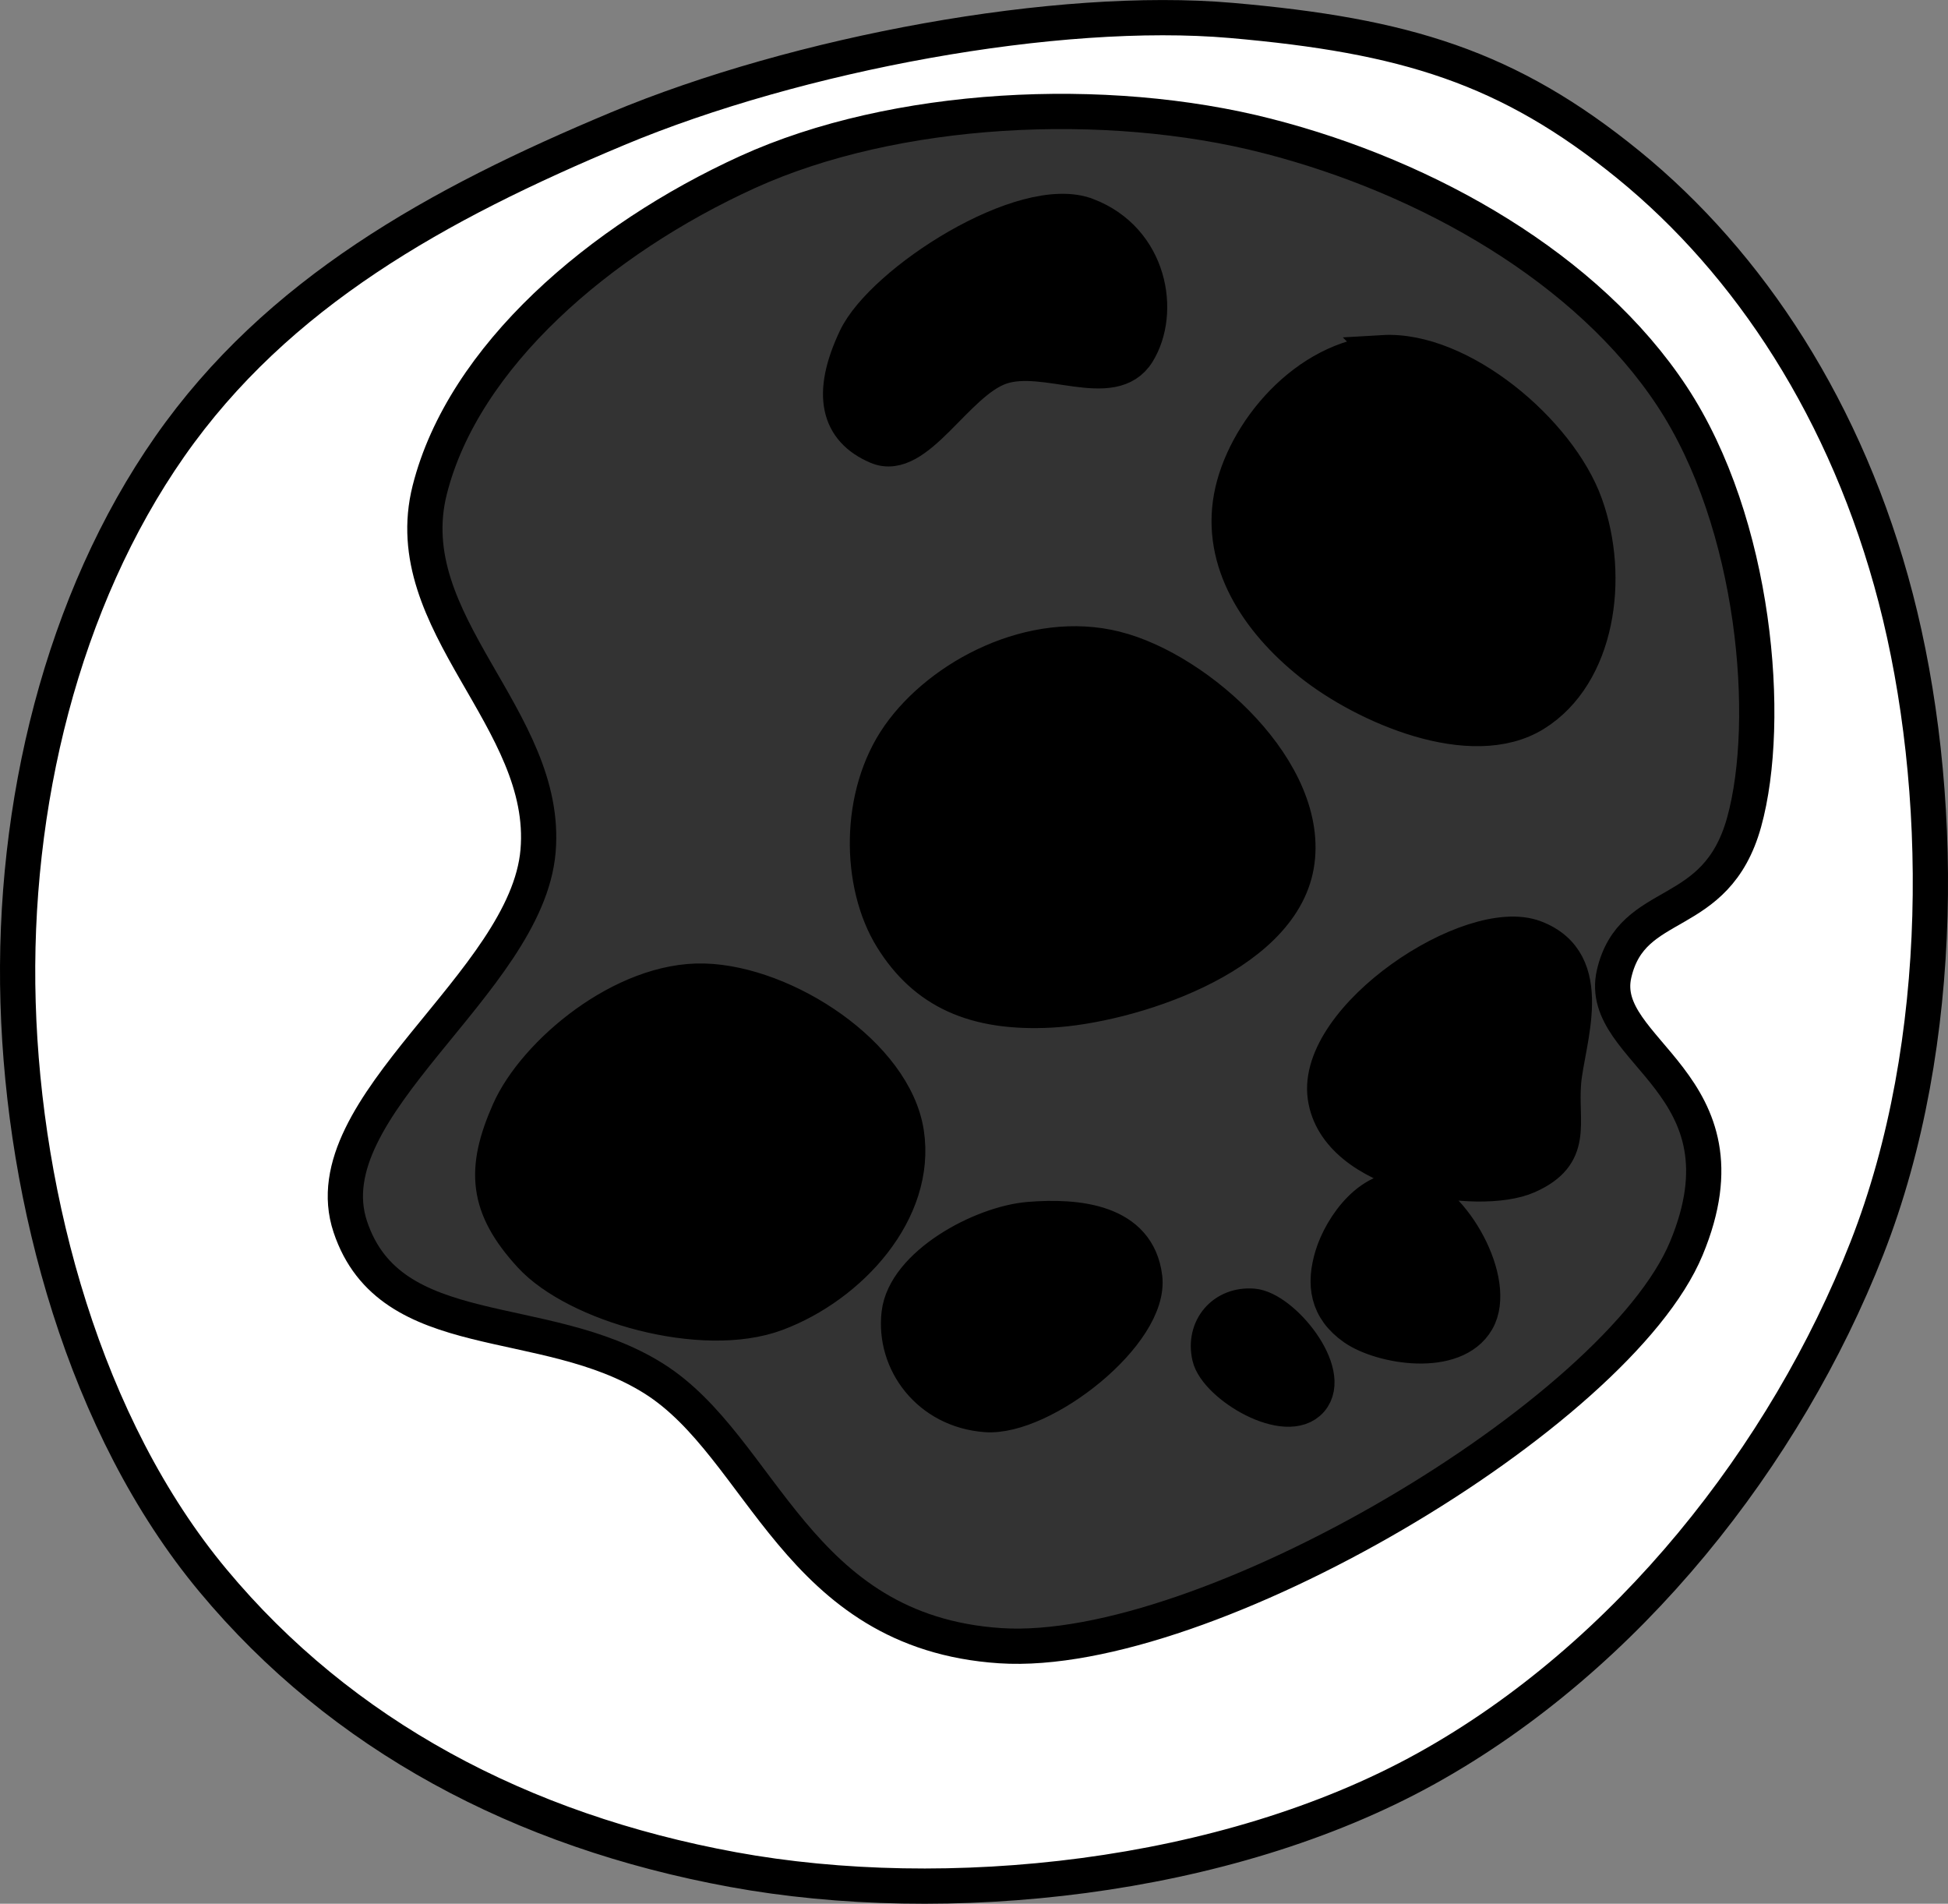 <svg xmlns="http://www.w3.org/2000/svg" xmlns:dc="http://dublincore.org/documents/dcmi-terms/" height="54.007" width="55.274"><rect width="100%" height="100%" fill="#808080" stroke="none"/><g stroke="#000"><path d="M17.521 3.653C12.406 5.79 7.865 8.307 4.816 12.669 1.768 17.032.346 22.841.513 28.448.679 34.055 2.4 40.465 6.046 44.841c3.646 4.377 8.728 7.093 14.754 8.197 6.026 1.104 13.956.301 19.672-2.869 5.716-3.17 10.2-8.889 12.5-14.754 2.3-5.865 2.198-13.134.82-18.442-1.379-5.309-4.166-9.513-7.582-12.296C42.793 1.895 39.867 1.01 34.94.58 30.01.15 22.636 1.515 17.52 3.653z" fill="#fff"/><path d="M35.964 3.858C31.374 2.68 25.387 2.98 21.21 4.882c-4.178 1.903-8.061 5.227-9.017 9.017-.955 3.79 3.398 6.491 3.074 10.246-.324 3.754-6.463 7.25-5.328 10.655 1.135 3.406 5.495 2.352 8.607 4.304 3.112 1.952 4.03 7.198 9.836 7.582 5.806.383 17.511-6.57 19.467-11.27 1.956-4.701-2.56-5.56-2.05-7.788.513-2.228 2.891-1.423 3.69-4.303.798-2.88.33-8.488-2.05-12.09-2.38-3.603-6.885-6.2-11.475-7.377z" fill="#333"/><path d="M31.66 18.407c-2.362-.598-4.962.774-6.147 2.459-1.185 1.685-1.143 4.222-.205 5.738.938 1.515 2.339 2.163 4.508 2.049 2.17-.114 6.508-1.457 6.968-4.098.459-2.642-2.76-5.55-5.123-6.148zM30.84 6.112c-1.801-.688-5.803 1.893-6.556 3.484-.754 1.59-.504 2.601.614 3.073 1.119.473 2.217-1.806 3.484-2.254 1.267-.448 3.183.732 3.893-.41.71-1.14.368-3.205-1.434-3.893zM39.243 10.005c-2.182.129-3.967 2.268-4.304 4.099-.336 1.83.725 3.493 2.254 4.713 1.53 1.22 4.565 2.545 6.353 1.434 1.787-1.11 2.184-3.859 1.434-5.942-.75-2.084-3.555-4.432-5.737-4.304zM19.98 27.833c-2.302-.064-4.804 2.044-5.533 3.689-.728 1.645-.66 2.713.615 4.098 1.276 1.386 4.865 2.426 6.967 1.64 2.103-.787 4.028-2.902 3.689-5.124-.34-2.221-3.435-4.239-5.738-4.303zM32.48 36.235c-.199-1.592-1.914-1.75-3.278-1.64-1.365.111-3.525 1.286-3.689 2.664-.164 1.379.841 2.748 2.46 2.87 1.617.12 4.706-2.303 4.507-3.894zM43.546 26.604c-1.814-.688-6.254 2.259-5.943 4.508.311 2.25 4.362 2.86 5.738 2.254 1.376-.606.925-1.496 1.025-2.664.099-1.168.994-3.411-.82-4.098zM40.062 33.776c-1.147-.245-2.008 1.039-2.254 1.844-.246.805-.154 1.512.615 2.05.769.537 2.848.893 3.483-.206.636-1.098-.697-3.443-1.844-3.688zM35.554 37.055c-.834-.066-1.419.62-1.23 1.434.19.813 2.189 2.018 2.87 1.23.68-.789-.806-2.599-1.64-2.664z"/></g></svg>